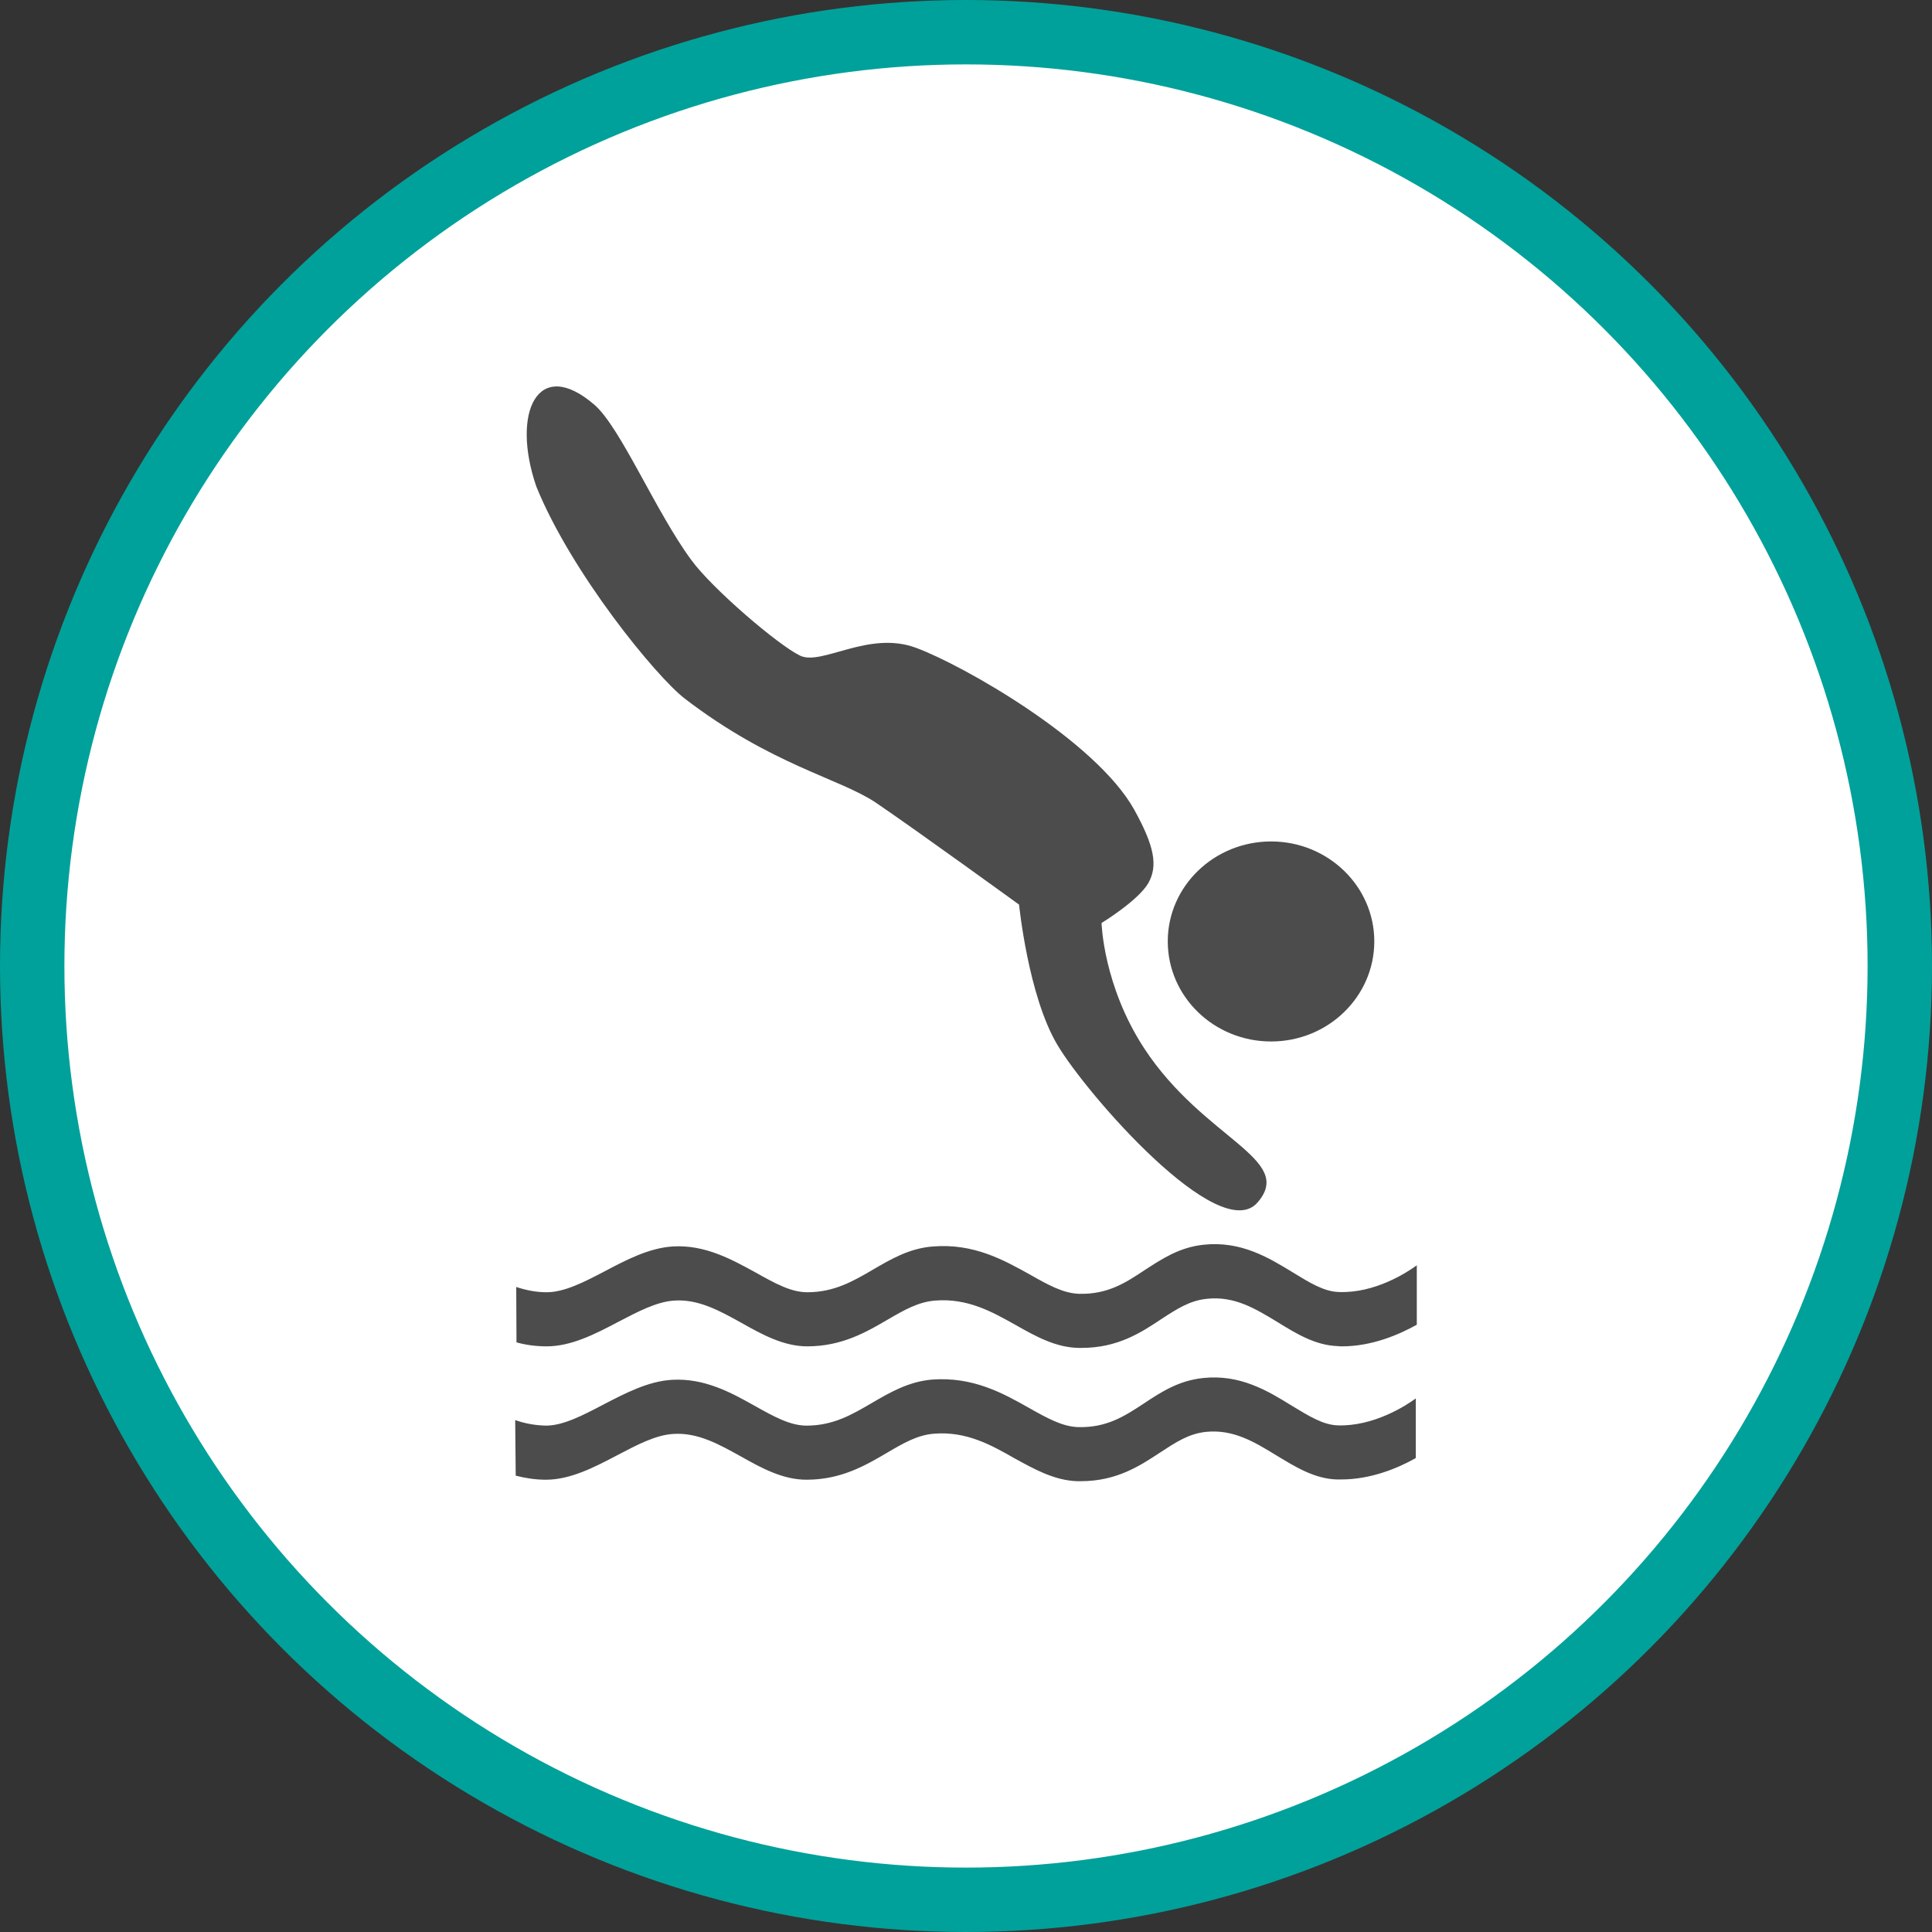 <?xml version="1.0" encoding="UTF-8" standalone="no"?>
<!-- Created with Inkscape (http://www.inkscape.org/) -->

<svg
   xmlns:dc="http://purl.org/dc/elements/1.1/"
   xmlns:cc="http://creativecommons.org/ns#"
   xmlns:rdf="http://www.w3.org/1999/02/22-rdf-syntax-ns#"
   xmlns:svg="http://www.w3.org/2000/svg"
   xmlns="http://www.w3.org/2000/svg"
   xmlns:xlink="http://www.w3.org/1999/xlink"
   xmlns:sodipodi="http://sodipodi.sourceforge.net/DTD/sodipodi-0.dtd"
   xmlns:inkscape="http://www.inkscape.org/namespaces/inkscape"
   width="30px"
   height="30px"
   version="1.1"
   id="svg8"
   inkscape:version="0.92.4 5da689c313, 2019-01-14"
   sodipodi:docname="container.svg">
  <rect width="100%" height="100%" fill="#333333" stroke="none"/>
  <defs
     id="defs2" />
  <sodipodi:namedview
     id="base"
     pagecolor="#ffffff"
     bordercolor="#666666"
     borderopacity="1.0"
     inkscape:pageopacity="0.0"
     inkscape:pageshadow="2"
     inkscape:zoom="13.049334"
     inkscape:cx="18.679046"
     inkscape:cy="12.165829"
     inkscape:document-units="px"
     inkscape:current-layer="layer1"
     showgrid="false"
     inkscape:snap-page="false"
     units="px"
     inkscape:window-width="1884"
     inkscape:window-height="1061"
     inkscape:window-x="0"
     inkscape:window-y="0"
     inkscape:window-maximized="1"
     fit-margin-top="0"
     fit-margin-left="0"
     fit-margin-right="0"
     fit-margin-bottom="0" />
    <circle
       style="color:#000000;clip-rule:nonzero;display:inline;overflow:visible;visibility:visible;opacity:1;isolation:auto;mix-blend-mode:normal;color-interpolation:sRGB;color-interpolation-filters:linearRGB;solid-color:#000000;solid-opacity:1;vector-effect:none;fill:#ffffff;fill-opacity:1;fill-rule:evenodd;stroke:#00a19a;stroke-width:1;stroke-linecap:butt;stroke-linejoin:miter;stroke-miterlimit:4;stroke-dasharray:none;stroke-dashoffset:0;stroke-opacity:1;marker:none;color-rendering:auto;image-rendering:auto;shape-rendering:auto;text-rendering:auto;enable-background:accumulate"
       id="path815"
       cx="15"
       cy="15"
       r="14.5" />
<g transform="translate(8,6)"><g id="surface1">
<path style=" stroke:none;fill-rule:nonzero;fill:rgb(30%,30%,30%);fill-opacity:1;" d="M 13.34 8.617 C 13.34 9.477 12.621 10.172 11.738 10.172 C 10.852 10.172 10.133 9.477 10.133 8.617 C 10.133 7.762 10.852 7.066 11.738 7.066 C 12.621 7.066 13.34 7.762 13.34 8.617 Z M 0.328 1.555 C 0.875 2.902 2.191 4.508 2.633 4.848 C 3.984 5.883 5.039 6.086 5.602 6.465 C 6.23 6.891 7.824 8.047 7.824 8.047 C 7.824 8.047 7.965 9.461 8.418 10.223 C 8.867 10.984 10.934 13.355 11.527 12.672 C 12.117 11.992 10.695 11.695 9.766 10.277 C 9.129 9.301 9.105 8.332 9.105 8.332 C 9.105 8.332 9.676 7.984 9.832 7.711 C 9.984 7.441 9.922 7.133 9.613 6.574 C 9.016 5.5 6.953 4.328 6.223 4.059 C 5.488 3.785 4.758 4.344 4.422 4.18 C 4.082 4.016 3.059 3.141 2.734 2.695 C 2.184 1.949 1.637 0.641 1.234 0.289 C 0.348 -0.48 -0.066 0.41 0.328 1.555 Z M 12.785 14.062 C 12.559 14.055 12.336 13.918 12.082 13.762 C 11.703 13.531 11.273 13.266 10.691 13.328 C 10.312 13.367 10.039 13.551 9.773 13.723 C 9.48 13.918 9.199 14.102 8.754 14.09 C 8.508 14.082 8.27 13.949 7.996 13.793 C 7.586 13.566 7.125 13.305 6.488 13.355 C 6.121 13.383 5.836 13.551 5.555 13.715 C 5.246 13.895 4.953 14.066 4.535 14.066 C 4.281 14.066 4.031 13.926 3.738 13.762 C 3.367 13.559 2.949 13.324 2.445 13.355 C 2.078 13.379 1.727 13.562 1.387 13.742 C 1.066 13.91 0.762 14.066 0.488 14.066 C 0.328 14.066 0.168 14.035 0.016 13.984 L 0.02 14.844 C 0.172 14.887 0.332 14.906 0.488 14.906 C 0.871 14.906 1.242 14.715 1.598 14.527 C 1.906 14.367 2.199 14.211 2.473 14.195 C 2.848 14.172 3.172 14.352 3.516 14.543 C 3.836 14.723 4.168 14.906 4.535 14.906 C 5.074 14.906 5.453 14.684 5.789 14.488 C 6.043 14.34 6.262 14.215 6.523 14.195 C 7.023 14.156 7.402 14.367 7.77 14.574 C 8.074 14.746 8.387 14.922 8.742 14.93 C 8.762 14.93 8.777 14.93 8.797 14.93 C 9.352 14.93 9.715 14.695 10.031 14.484 C 10.27 14.328 10.473 14.195 10.738 14.168 C 11.168 14.121 11.492 14.32 11.84 14.531 C 12.125 14.707 12.426 14.891 12.77 14.902 C 12.793 14.906 12.812 14.906 12.836 14.906 C 13.301 14.906 13.719 14.727 14 14.57 L 14 13.648 C 13.848 13.758 13.348 14.086 12.785 14.062 Z M 12.77 16.133 C 12.543 16.125 12.324 15.988 12.066 15.832 C 11.688 15.598 11.258 15.336 10.68 15.398 C 10.301 15.438 10.027 15.617 9.762 15.793 C 9.465 15.988 9.188 16.172 8.738 16.16 C 8.496 16.152 8.258 16.02 7.98 15.863 C 7.574 15.633 7.109 15.375 6.473 15.422 C 6.109 15.453 5.82 15.621 5.539 15.785 C 5.23 15.965 4.941 16.137 4.523 16.137 C 4.27 16.137 4.016 15.996 3.723 15.832 C 3.355 15.625 2.938 15.395 2.43 15.426 C 2.062 15.449 1.711 15.633 1.371 15.809 C 1.051 15.977 0.746 16.137 0.477 16.137 C 0.312 16.133 0.152 16.105 0 16.051 L 0.008 16.914 C 0.16 16.953 0.316 16.977 0.477 16.977 C 0.855 16.977 1.227 16.785 1.582 16.598 C 1.895 16.434 2.184 16.281 2.457 16.266 C 2.832 16.242 3.156 16.422 3.5 16.613 C 3.82 16.793 4.152 16.977 4.523 16.977 C 5.062 16.977 5.441 16.754 5.773 16.559 C 6.027 16.41 6.246 16.281 6.508 16.262 C 7.008 16.223 7.391 16.438 7.754 16.645 C 8.059 16.812 8.371 16.988 8.727 17 C 8.746 17 8.766 17 8.781 17 C 9.34 17 9.699 16.762 10.02 16.551 C 10.254 16.398 10.457 16.262 10.727 16.234 C 11.152 16.191 11.48 16.391 11.824 16.602 C 12.113 16.777 12.41 16.961 12.754 16.973 C 12.777 16.973 12.801 16.973 12.824 16.973 C 13.289 16.973 13.707 16.797 13.984 16.641 L 13.984 15.715 C 13.836 15.824 13.332 16.152 12.77 16.133 Z M 12.77 16.133 "/>
</g>
</g>
</svg>
